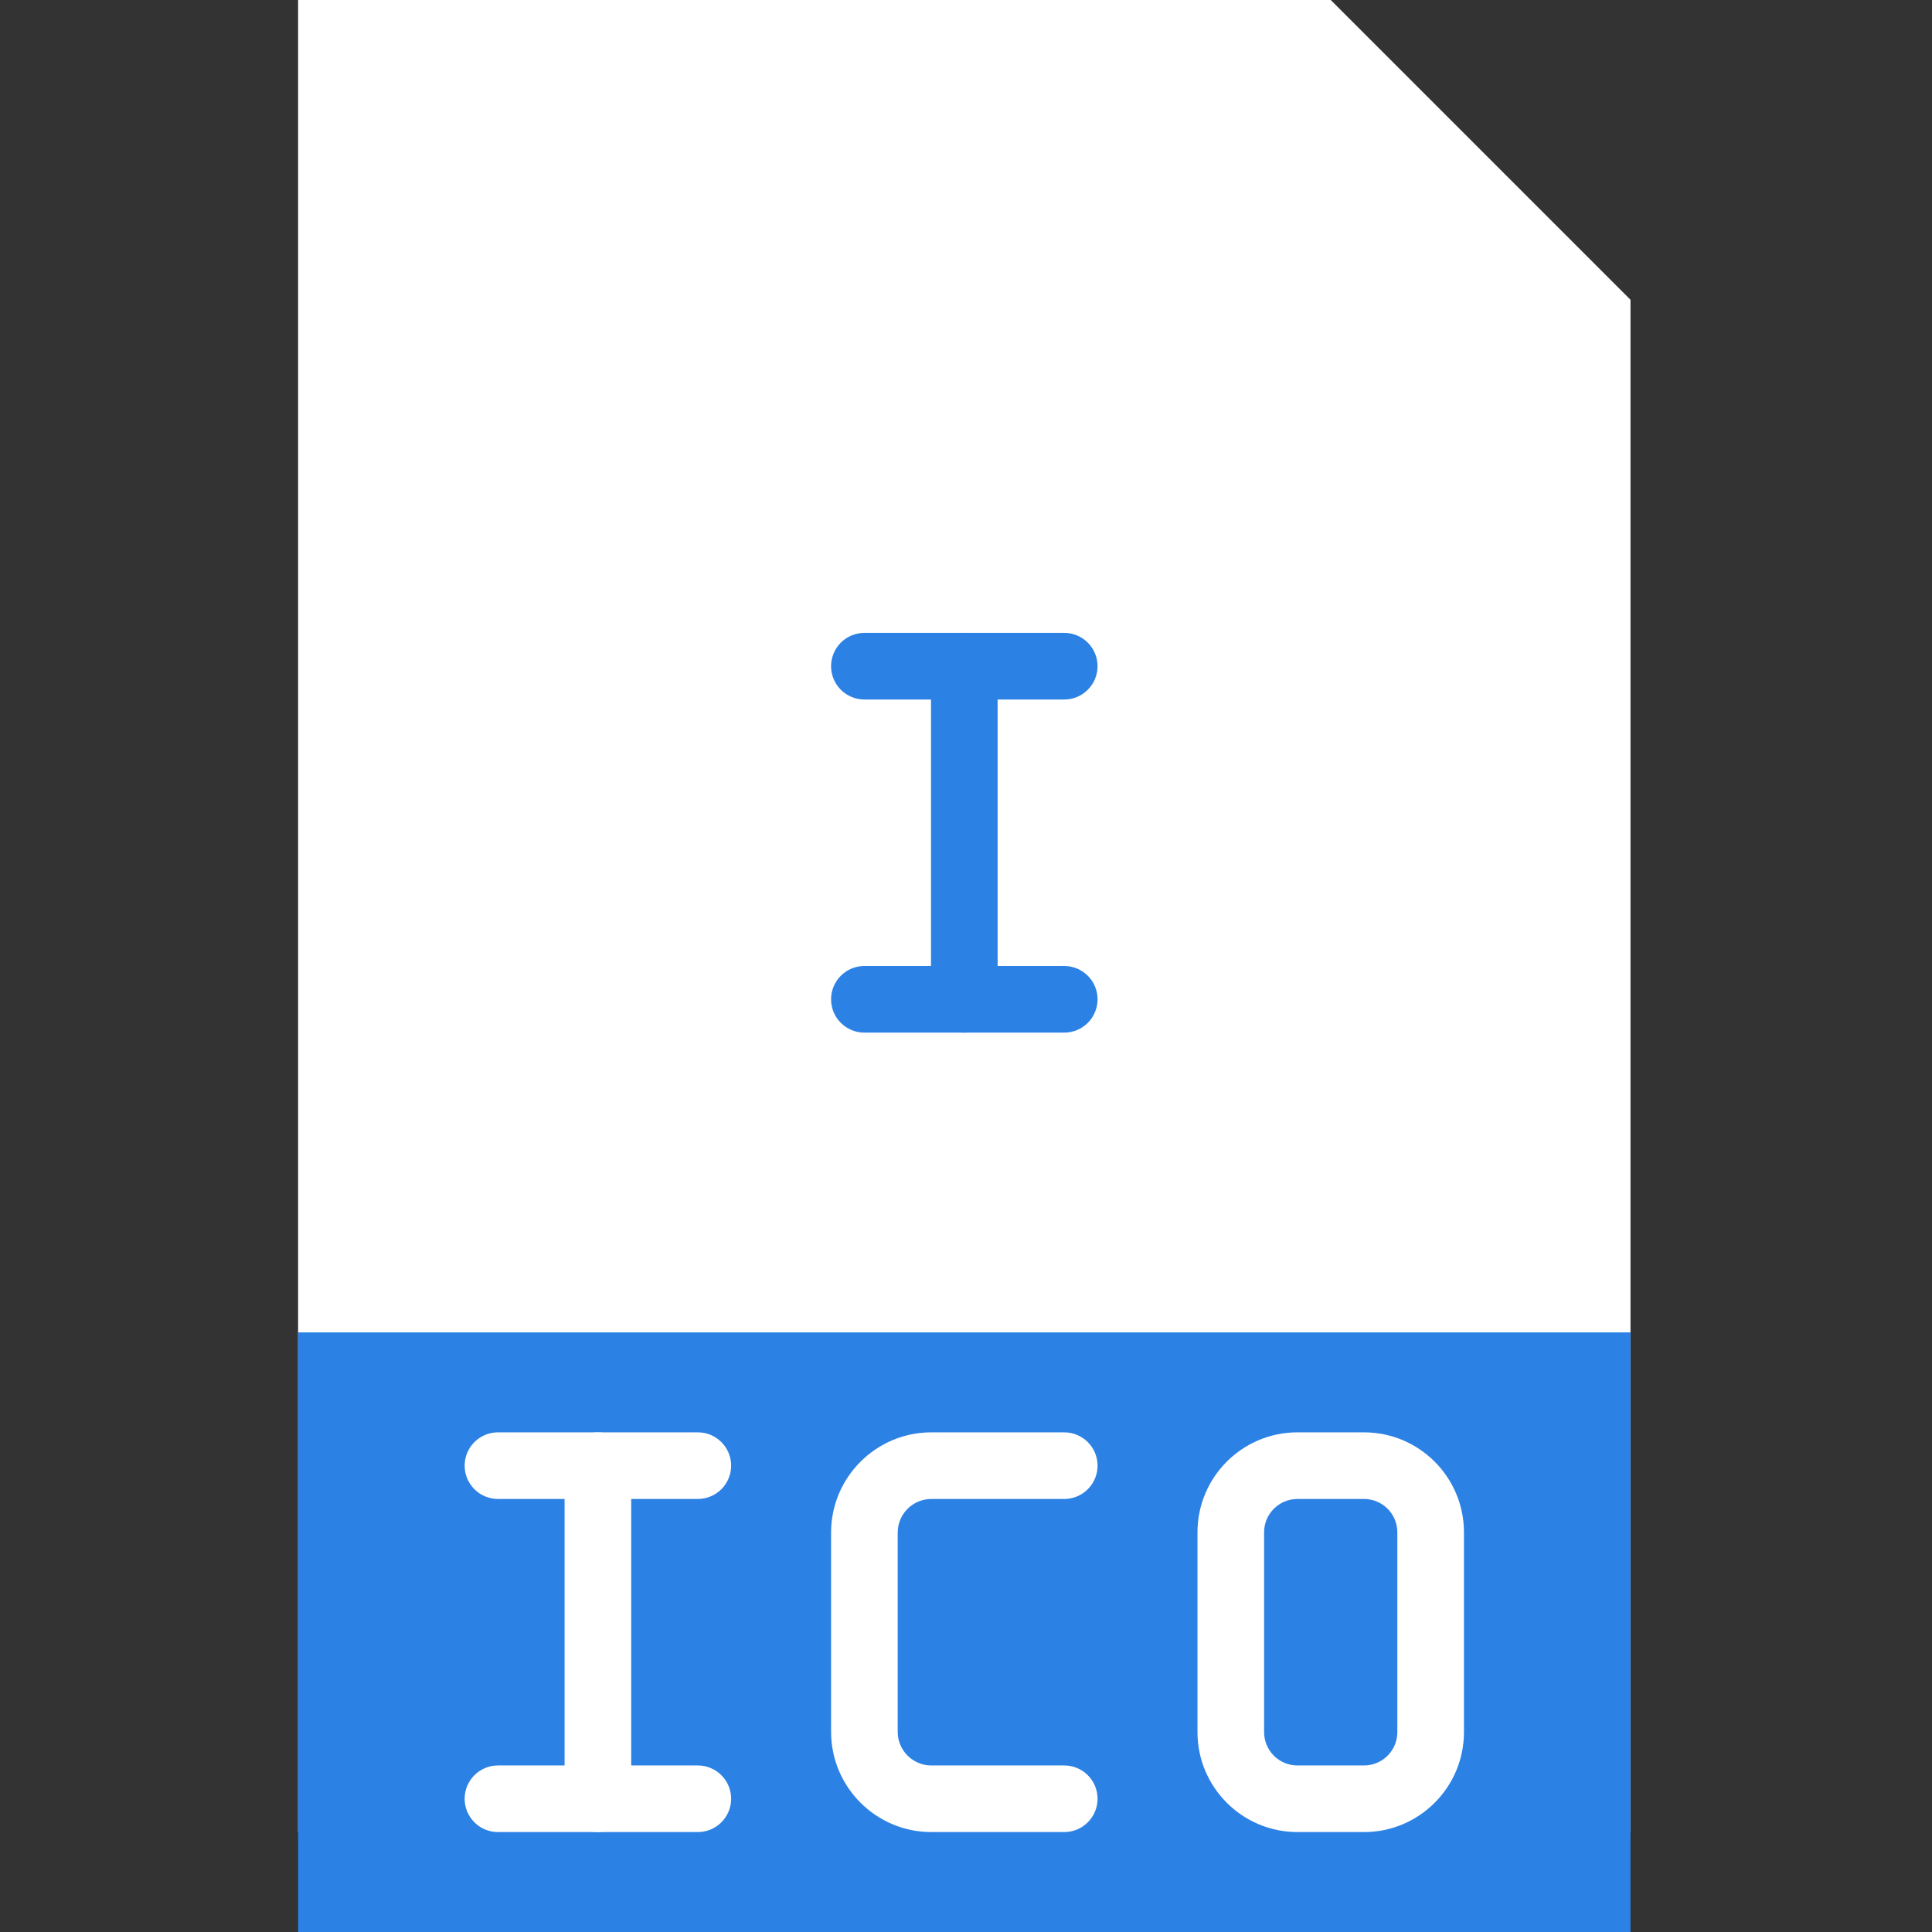 <svg height="512pt" viewBox="-79 0 512 512" width="512pt" xmlns="http://www.w3.org/2000/svg">
    <rect x="-79" y="0" width="512" height="512" fill="#333333" stroke="none"/>
    <path d="m353.102 485.516h-353.102v-485.516h273.656l79.445 79.449zm0 0" fill="#ffffff"/>

    <path d="m0 353.102h353.102v158.898h-353.102zm0 0" fill="#2c81e4"/>
    <g fill="#fff">
        <path d="m79.449 141.242h194.207v158.895h-194.207zm0 0"/>
        <path d="m282.484 485.516h-17.656c-14.602 0-26.484-11.879-26.484-26.48v-52.965c0-14.602 11.875-26.484 26.484-26.484h17.656c14.598 0 26.48 11.883 26.48 26.484v52.965c0 14.602-11.871 26.48-26.48 26.48zm-17.656-88.273c-4.863 0-8.828 3.953-8.828 8.828v52.965c0 4.863 3.953 8.828 8.828 8.828h17.656c4.863 0 8.824-3.957 8.824-8.828v-52.965c0-4.867-3.953-8.828-8.824-8.828zm0 0"/>
        <path d="m203.035 485.516h-35.23c-14.645 0-26.562-11.914-26.562-26.562v-52.805c0-14.645 11.918-26.562 26.562-26.562h35.23c4.871 0 8.828 3.953 8.828 8.828 0 4.871-3.957 8.828-8.828 8.828h-35.23c-4.918 0-8.906 4-8.906 8.906v52.805c0 4.91 3.988 8.91 8.906 8.91h35.23c4.871 0 8.828 3.953 8.828 8.828 0 4.871-3.957 8.824-8.828 8.824zm0 0"/>
        <path d="m105.93 397.242h-52.965c-4.871 0-8.828-3.957-8.828-8.828 0-4.875 3.957-8.828 8.828-8.828h52.965c4.875 0 8.828 3.953 8.828 8.828 0 4.871-3.953 8.828-8.828 8.828zm0 0"/>
        <path d="m105.93 485.516h-52.965c-4.871 0-8.828-3.953-8.828-8.824 0-4.875 3.957-8.828 8.828-8.828h52.965c4.875 0 8.828 3.953 8.828 8.828 0 4.871-3.953 8.824-8.828 8.824zm0 0"/>
        <path d="m79.449 485.516c-4.875 0-8.828-3.953-8.828-8.824v-88.277c0-4.875 3.953-8.828 8.828-8.828 4.871 0 8.828 3.953 8.828 8.828v88.277c0 4.871-3.957 8.824-8.828 8.824zm0 0"/>
    </g>
    <path d="m203.035 185.379h-52.965c-4.875 0-8.828-3.953-8.828-8.828 0-4.871 3.953-8.828 8.828-8.828h52.965c4.871 0 8.828 3.957 8.828 8.828 0 4.875-3.957 8.828-8.828 8.828zm0 0"
          fill="#2c81e4"/>
    <path d="m203.035 273.656h-52.965c-4.875 0-8.828-3.957-8.828-8.828 0-4.875 3.953-8.828 8.828-8.828h52.965c4.871 0 8.828 3.953 8.828 8.828 0 4.871-3.957 8.828-8.828 8.828zm0 0"
          fill="#2c81e4"/>
    <path d="m176.551 273.656c-4.871 0-8.828-3.957-8.828-8.828v-88.277c0-4.871 3.957-8.828 8.828-8.828 4.875 0 8.828 3.957 8.828 8.828v88.277c0 4.871-3.953 8.828-8.828 8.828zm0 0"
          fill="#2c81e4"/>
</svg>